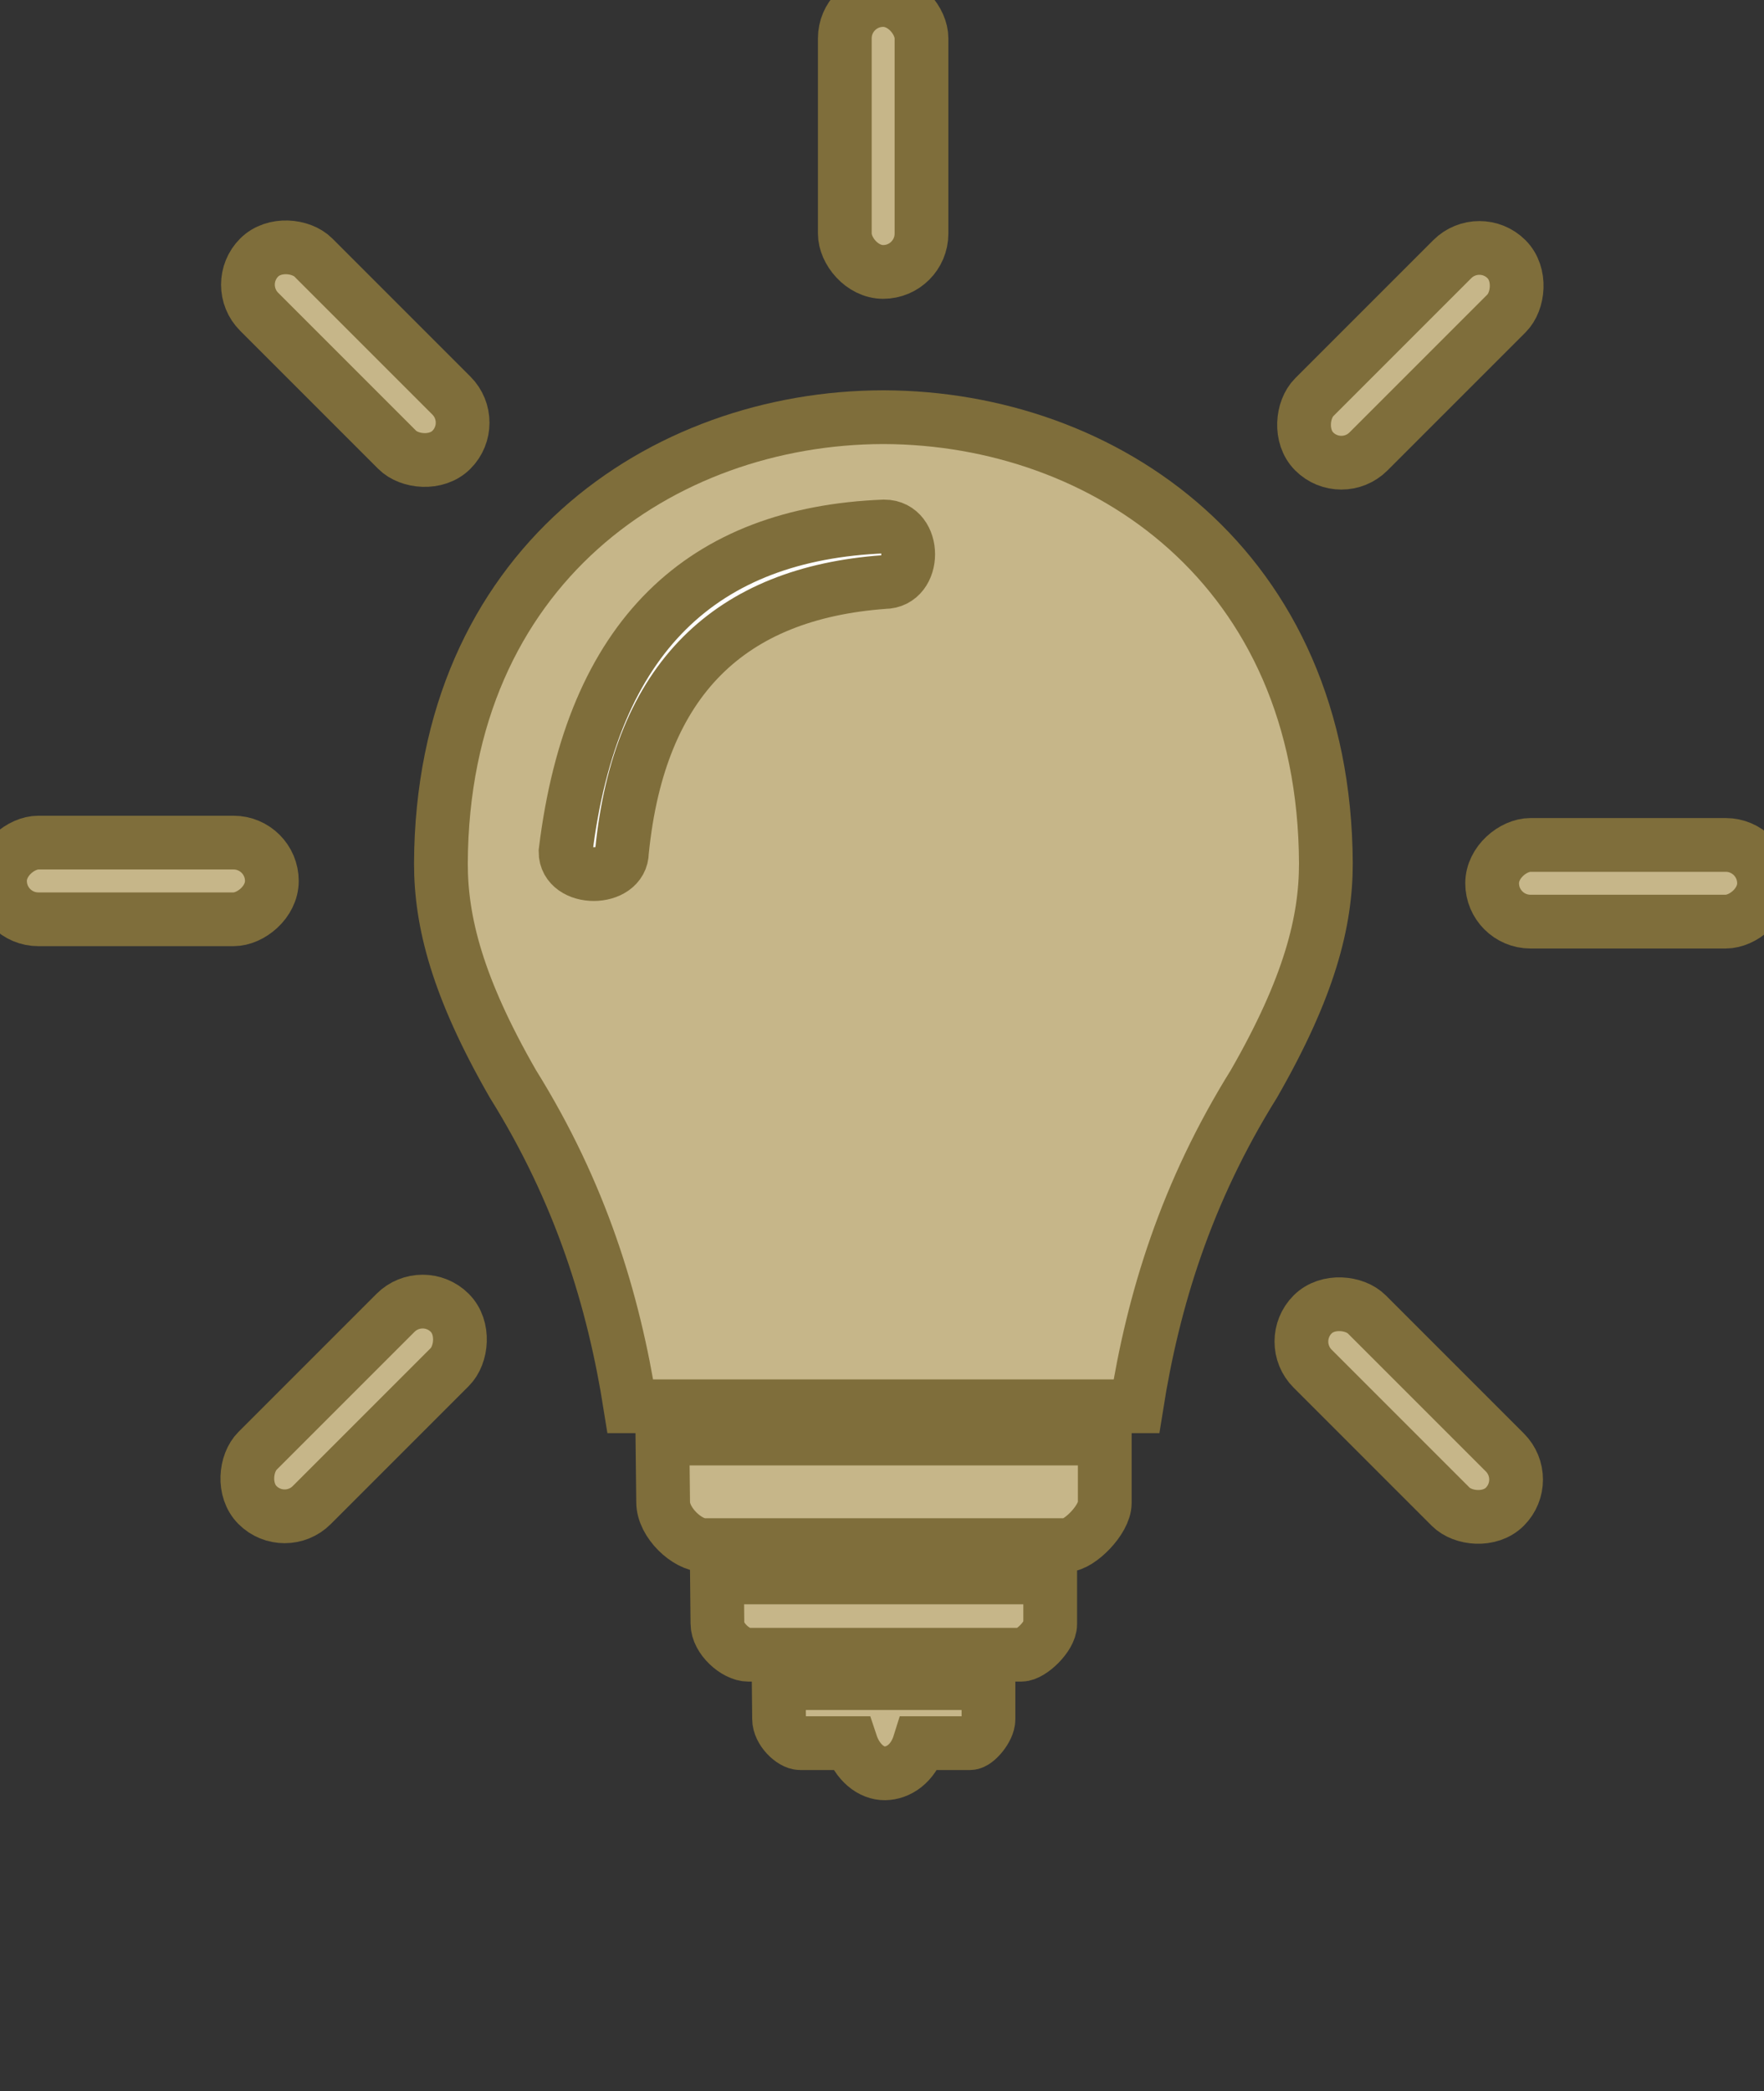 <svg fill="#c6b689" stroke="#7F6E3B" stroke-width="15px" id="Layer_3" data-name="Layer 3" xmlns="http://www.w3.org/2000/svg" viewBox="0 0 492.3 583.47"><rect x="0" y="0" width="492.3" height="583.47" fill="#333333" stroke="none"/><defs><style>.cls-1{font-size:60px;font-family:Roboto-Bold, Roboto;font-weight:700;}.cls-2{fill:#fff;}</style></defs><path d="M250.46,129.8h-.3c-61.51.16-123,41.66-123.34,124.53,0,16.23,4.56,34.47,20.07,61.47,19,30.5,28.12,60.41,32.8,90H320.93c4.68-29.59,13.8-59.49,32.8-90,15.51-27,20.07-45.24,20.07-61.47C373.45,171.46,312,130,250.46,129.8Z" transform="translate(-3.77 -13.39)"/><path d="M188.64,414.8H312.09v18c0,4.63-7.12,11.75-10.75,11.75h-101c-4.75,0-11.5-6.25-11.5-12Z" transform="translate(-3.77 -13.39)"/><path d="M203.86,453.55h93v13.06c0,3.36-5.37,8.52-8.1,8.52h-76.1c-3.58,0-8.67-4.53-8.67-8.71Z" transform="translate(-3.77 -13.39)"/><path d="M221.09,483.05h58.54v10.13c0,2.6-3.38,6.62-5.1,6.62H260.39c-1.83,5.88-6,8.36-9.63,8.42-3.8.06-7.74-3-9.53-8.42H227.1c-2.25,0-5.91-3.52-5.91-6.76Z" transform="translate(-3.77 -13.39)"/><rect x="92.22" y="74.15" width="21.4" height="75.87" rx="10.7" ry="10.7" transform="translate(-52.88 92.21) rotate(-45)"/><rect x="386.22" y="369.06" width="21.4" height="75.87" rx="10.7" ry="10.7" transform="translate(-175.3 386.48) rotate(-45)"/><rect x="31.01" y="221.28" width="21.4" height="75.87" rx="10.7" ry="10.7" transform="translate(-221.28 287.53) rotate(-90)"/><rect x="447.43" y="221.93" width="21.4" height="75.88" rx="10.7" ry="10.7" transform="translate(194.5 704.6) rotate(-90)"/><rect x="91.76" y="368.6" width="21.4" height="75.87" rx="10.7" ry="10.7" transform="translate(-116.32 753.07) rotate(-135)"/><rect x="386.67" y="74.6" width="21.4" height="75.88" rx="10.7" ry="10.7" transform="translate(595.01 459.71) rotate(-135)"/><rect x="239.54" y="13.39" width="21.4" height="75.88" rx="10.7" ry="10.7" transform="translate(496.71 89.27) rotate(-180)"/><path class="cls-2" d="M161.6,251.05c0,8.33,15.75,8.33,15.75,0,4.8-48.36,30.3-72.13,73.19-75.25,8.92,0,8.92-15.5,0-15.5C200.17,162.26,169,190.4,161.6,251.05Z" transform="translate(-3.77 -13.39)"/></svg>